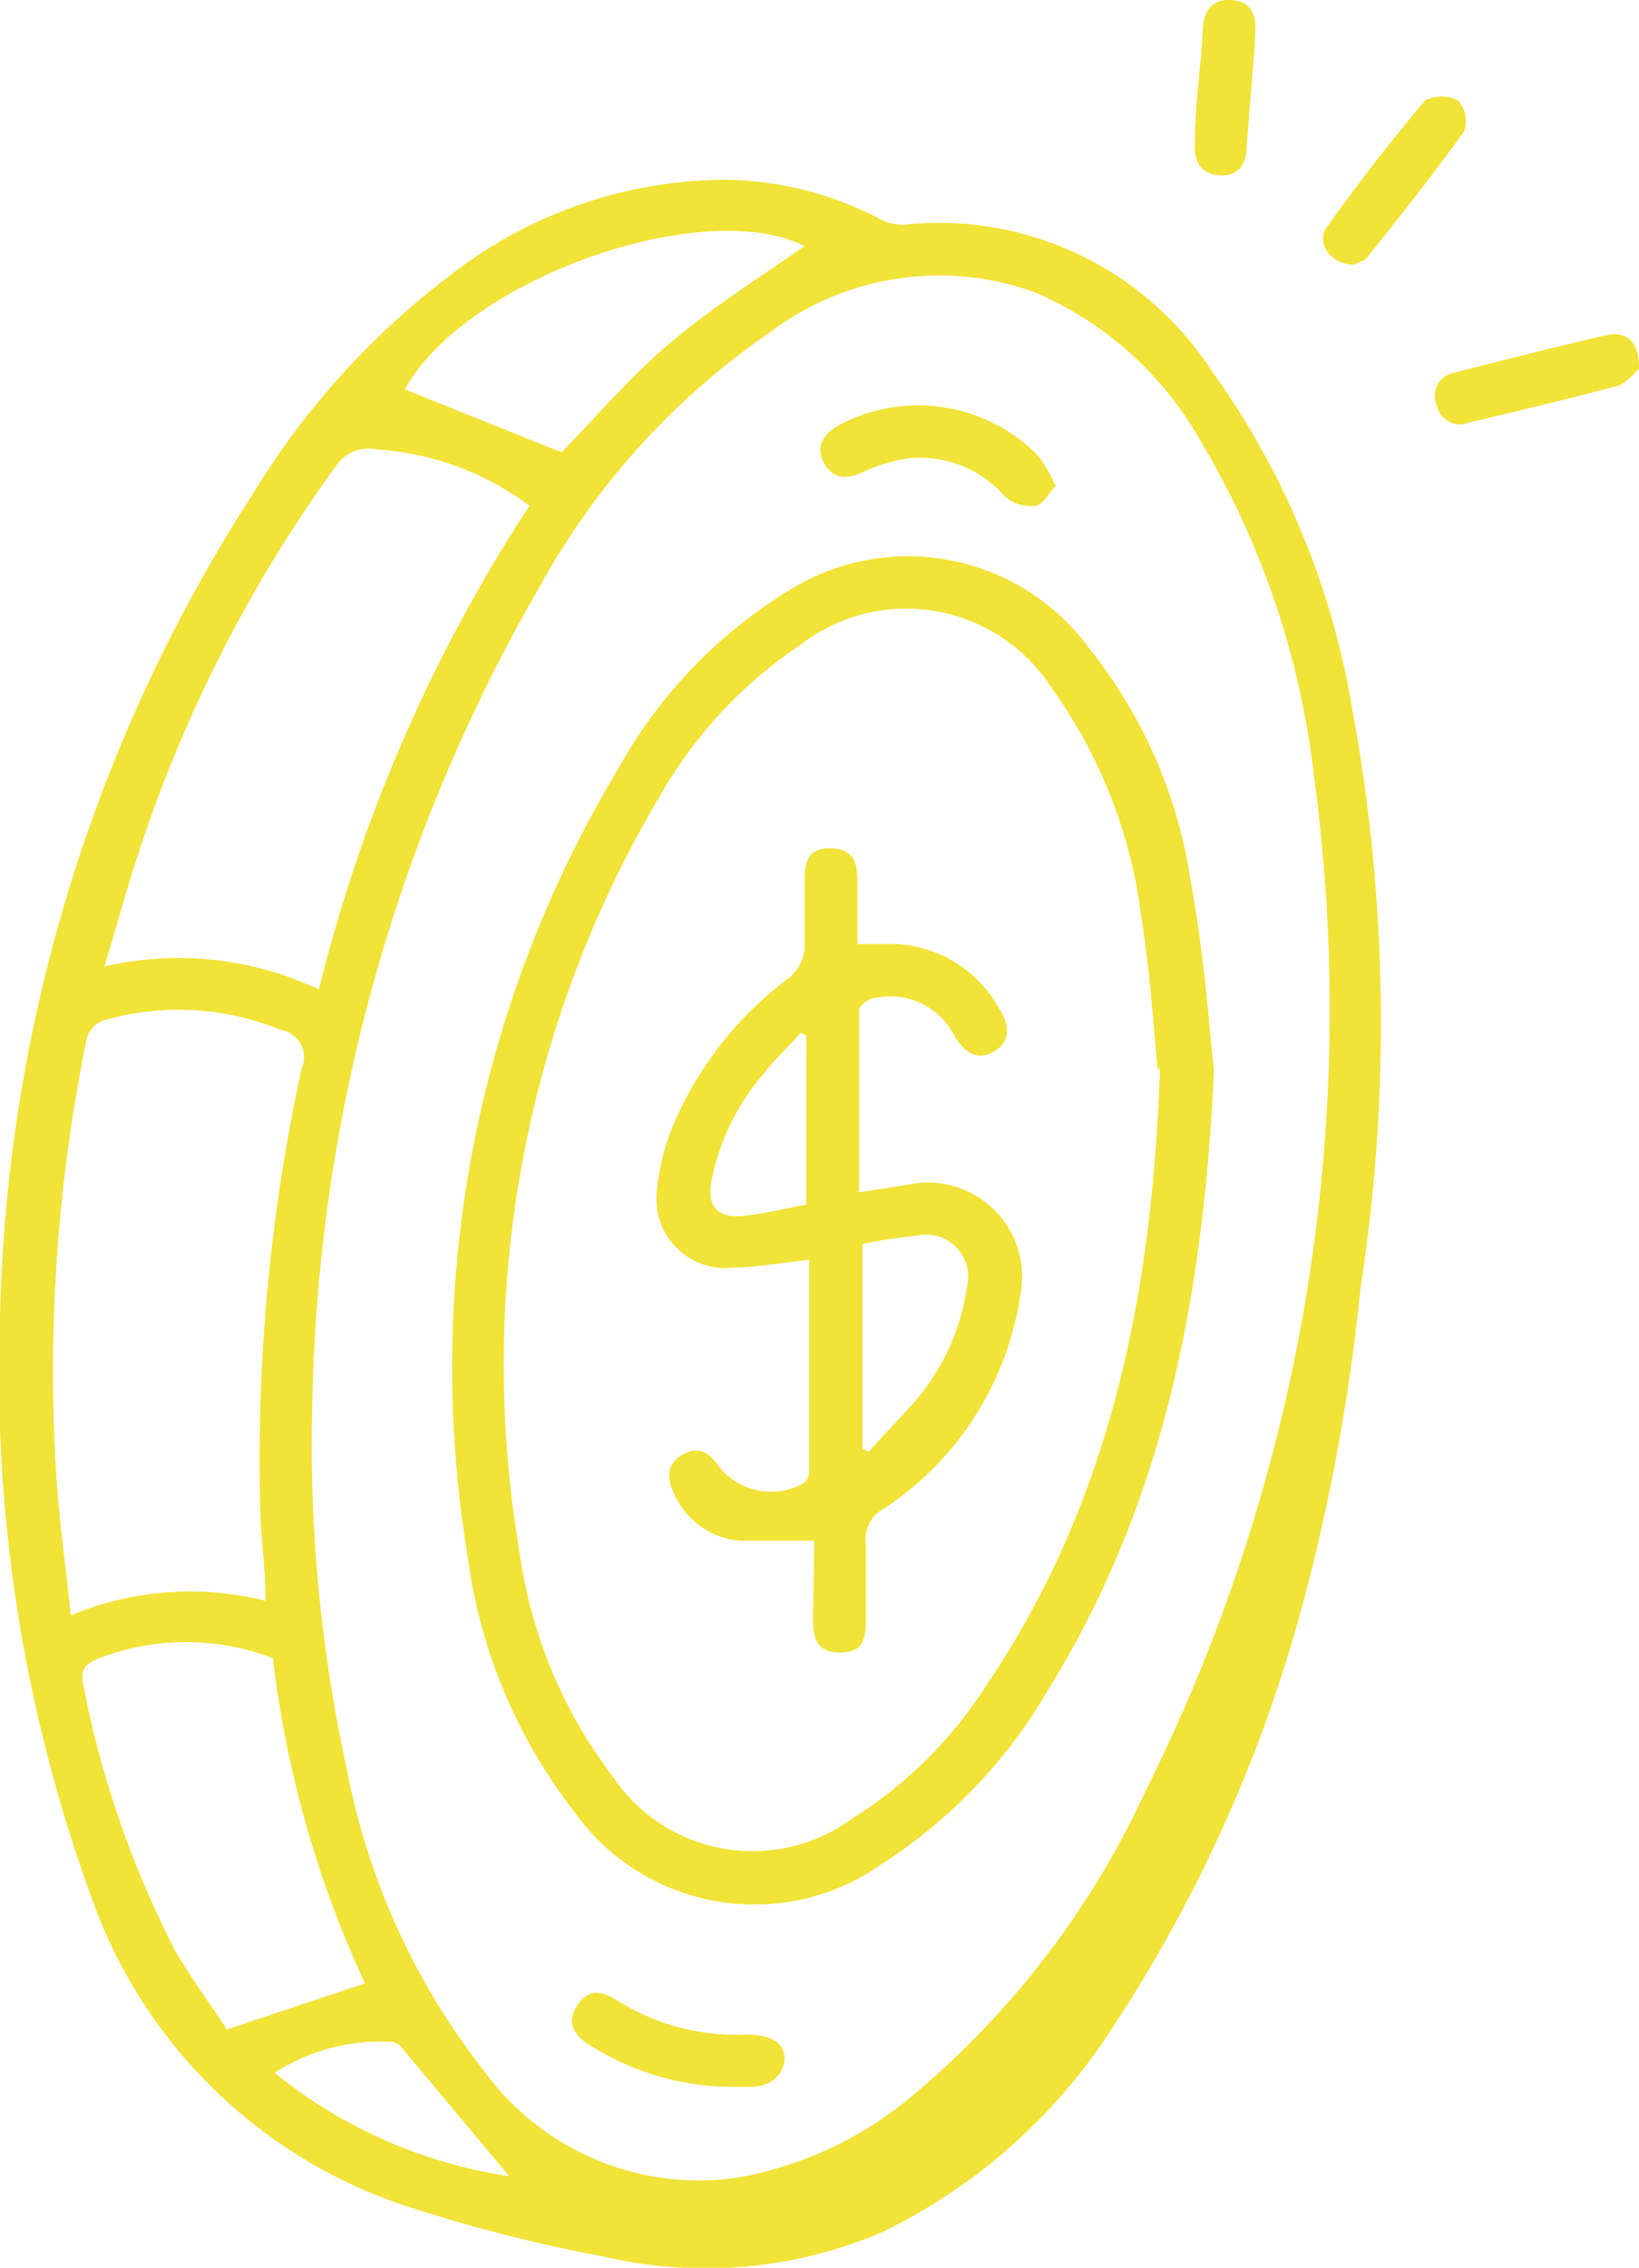 <svg xmlns="http://www.w3.org/2000/svg" viewBox="0 0 29.19 40.36"><defs><style>.cls-1{fill:#f1e337;}</style></defs><g id="Capa_2" data-name="Capa 2"><g id="Capa_1-2" data-name="Capa 1"><g id="INv2p7"><path class="cls-1" d="M0,23.42A28.13,28.13,0,0,1,4.51,8.78,14,14,0,0,1,8.07,4.86,8,8,0,0,1,13,3.2a6.13,6.13,0,0,1,2.62.67.9.9,0,0,0,.47.13,5.8,5.8,0,0,1,5.49,2.6,14.34,14.34,0,0,1,2.5,6,30.88,30.88,0,0,1,.15,10.33,35.36,35.36,0,0,1-1,5.51,25.85,25.85,0,0,1-3.4,7.62,10.11,10.11,0,0,1-4.15,3.68,8,8,0,0,1-4.93.42,27.84,27.84,0,0,1-3.46-.88A8.9,8.9,0,0,1,1.64,33.8,27.28,27.28,0,0,1,0,23.42Zm5.56,1.66a26.87,26.87,0,0,0,.61,6.37A12.48,12.48,0,0,0,8.6,36.83a4.74,4.74,0,0,0,4.51,1.93,6.61,6.61,0,0,0,3.22-1.53,15.55,15.55,0,0,0,4.07-5.35,31.1,31.1,0,0,0,3-18.08,14.92,14.92,0,0,0-2-5.92,6.18,6.18,0,0,0-2.95-2.67,5,5,0,0,0-4.76.72A13.23,13.23,0,0,0,9.6,10.46,30.16,30.16,0,0,0,5.56,25.08Zm-.83,3.41c0-.52-.07-1-.09-1.47a32.74,32.74,0,0,1,.73-8A.49.49,0,0,0,5,18.33a4.79,4.79,0,0,0-3.08-.19.47.47,0,0,0-.39.42A29.4,29.4,0,0,0,1,26.22c.05.82.17,1.64.26,2.53A5.52,5.52,0,0,1,4.73,28.49ZM9.43,9A5.1,5.1,0,0,0,6.72,8,.7.7,0,0,0,6,8.27a24.81,24.81,0,0,0-3.59,7.09c-.19.59-.35,1.18-.55,1.84a5.87,5.87,0,0,1,3.82.41A27.89,27.89,0,0,1,9.43,9ZM4.86,29.51a4.33,4.33,0,0,0-3.09,0c-.21.08-.35.18-.29.46A17.64,17.64,0,0,0,3.11,34.7c.3.52.66,1,.93,1.42L6.5,35.3A19.1,19.1,0,0,1,4.86,29.51ZM10,8.05c.62-.63,1.24-1.37,2-2s1.57-1.14,2.33-1.67c-1.82-.91-6.05.6-7.12,2.55ZM9.07,38.73,7.16,36.45A.27.27,0,0,0,7,36.34a3.49,3.49,0,0,0-2.11.55A8.64,8.64,0,0,0,9.07,38.73Z"/><path class="cls-1" d="M29.19,6.57c-.09.07-.22.25-.39.3-.87.23-1.75.44-2.64.65a.42.42,0,0,1-.57-.3.42.42,0,0,1,.32-.59c.9-.23,1.81-.46,2.72-.67C29,5.89,29.2,6.12,29.19,6.57Z"/><path class="cls-1" d="M24.11,4.71c-.41,0-.69-.39-.47-.68.55-.77,1.13-1.52,1.74-2.24a.64.64,0,0,1,.59,0,.56.56,0,0,1,.11.54c-.55.77-1.14,1.51-1.73,2.25C24.29,4.65,24.16,4.68,24.11,4.71Z"/><path class="cls-1" d="M22.35.74c-.05.65-.1,1.27-.15,1.89,0,.31-.17.52-.5.49s-.44-.27-.42-.58c0-.65.1-1.3.14-1.95,0-.33.11-.61.5-.59s.47.3.43.64Z"/><path class="cls-1" d="M21.62,19.05c-.2,4.35-1,7.9-3,11.1a9.07,9.07,0,0,1-2.88,3,3.94,3.94,0,0,1-5.53-.93,9.4,9.4,0,0,1-1.88-4.51A20.66,20.66,0,0,1,11,13.7a8.61,8.61,0,0,1,3-3.16,4,4,0,0,1,5.4,1,8.7,8.7,0,0,1,1.81,4.17C21.45,17,21.54,18.34,21.62,19.05Zm-1,0c-.07-.68-.13-1.7-.29-2.7a8.84,8.84,0,0,0-1.59-4.09,3.08,3.08,0,0,0-4.49-.78,8,8,0,0,0-2.5,2.69A19.82,19.82,0,0,0,9.25,27.6a8.5,8.5,0,0,0,1.65,4,3,3,0,0,0,4.27.77,7.63,7.63,0,0,0,2.38-2.35C19.71,26.84,20.52,23.21,20.66,19Z"/><path class="cls-1" d="M18.8,8.65c-.13.14-.23.33-.35.35a.7.7,0,0,1-.55-.16,2,2,0,0,0-1.75-.68,3,3,0,0,0-.8.25c-.29.13-.53.11-.68-.18s0-.49.23-.64a3,3,0,0,1,3.58.51A2.75,2.75,0,0,1,18.8,8.65Z"/><path class="cls-1" d="M13,37.14a4.76,4.76,0,0,1-2.46-.72c-.29-.17-.48-.4-.26-.73s.47-.24.74-.07a4,4,0,0,0,2.27.59c.44,0,.7.15.68.45s-.29.49-.63.48Z"/><path class="cls-1" d="M14.5,27.42c-.51,0-.92,0-1.32,0A1.4,1.4,0,0,1,12,26.57c-.13-.27-.13-.53.17-.69s.48,0,.64.23a1.19,1.19,0,0,0,1.48.3.28.28,0,0,0,.12-.19c0-1.26,0-2.52,0-3.8-.52.06-.93.13-1.35.14a1.23,1.23,0,0,1-1.36-1.38A4,4,0,0,1,12,20a6.36,6.36,0,0,1,2.07-2.61.77.77,0,0,0,.26-.5c0-.41,0-.83,0-1.24s.13-.57.5-.55.44.26.44.56,0,.74,0,1.14h.53a2.22,2.22,0,0,1,2,1.16c.17.27.22.56-.09.75s-.54,0-.7-.25a1.28,1.28,0,0,0-1.42-.7c-.11,0-.29.14-.29.22,0,1.07,0,2.14,0,3.24.37-.06.68-.1,1-.16a1.68,1.68,0,0,1,1.87,2,5.52,5.52,0,0,1-2.43,3.79.61.61,0,0,0-.32.62c0,.45,0,.91,0,1.36s-.12.58-.48.58-.46-.23-.46-.55S14.5,27.87,14.5,27.42Zm.86-5.28v3.64l.11.06c.3-.34.63-.67.91-1a4,4,0,0,0,.84-1.93.75.75,0,0,0-.89-.92A9.79,9.79,0,0,0,15.36,22.14Zm-1-3.71-.1-.05c-.22.25-.47.48-.67.74a4.17,4.17,0,0,0-.92,1.9c-.08.45.11.66.55.62s.77-.14,1.14-.2Z"/></g></g></g></svg>